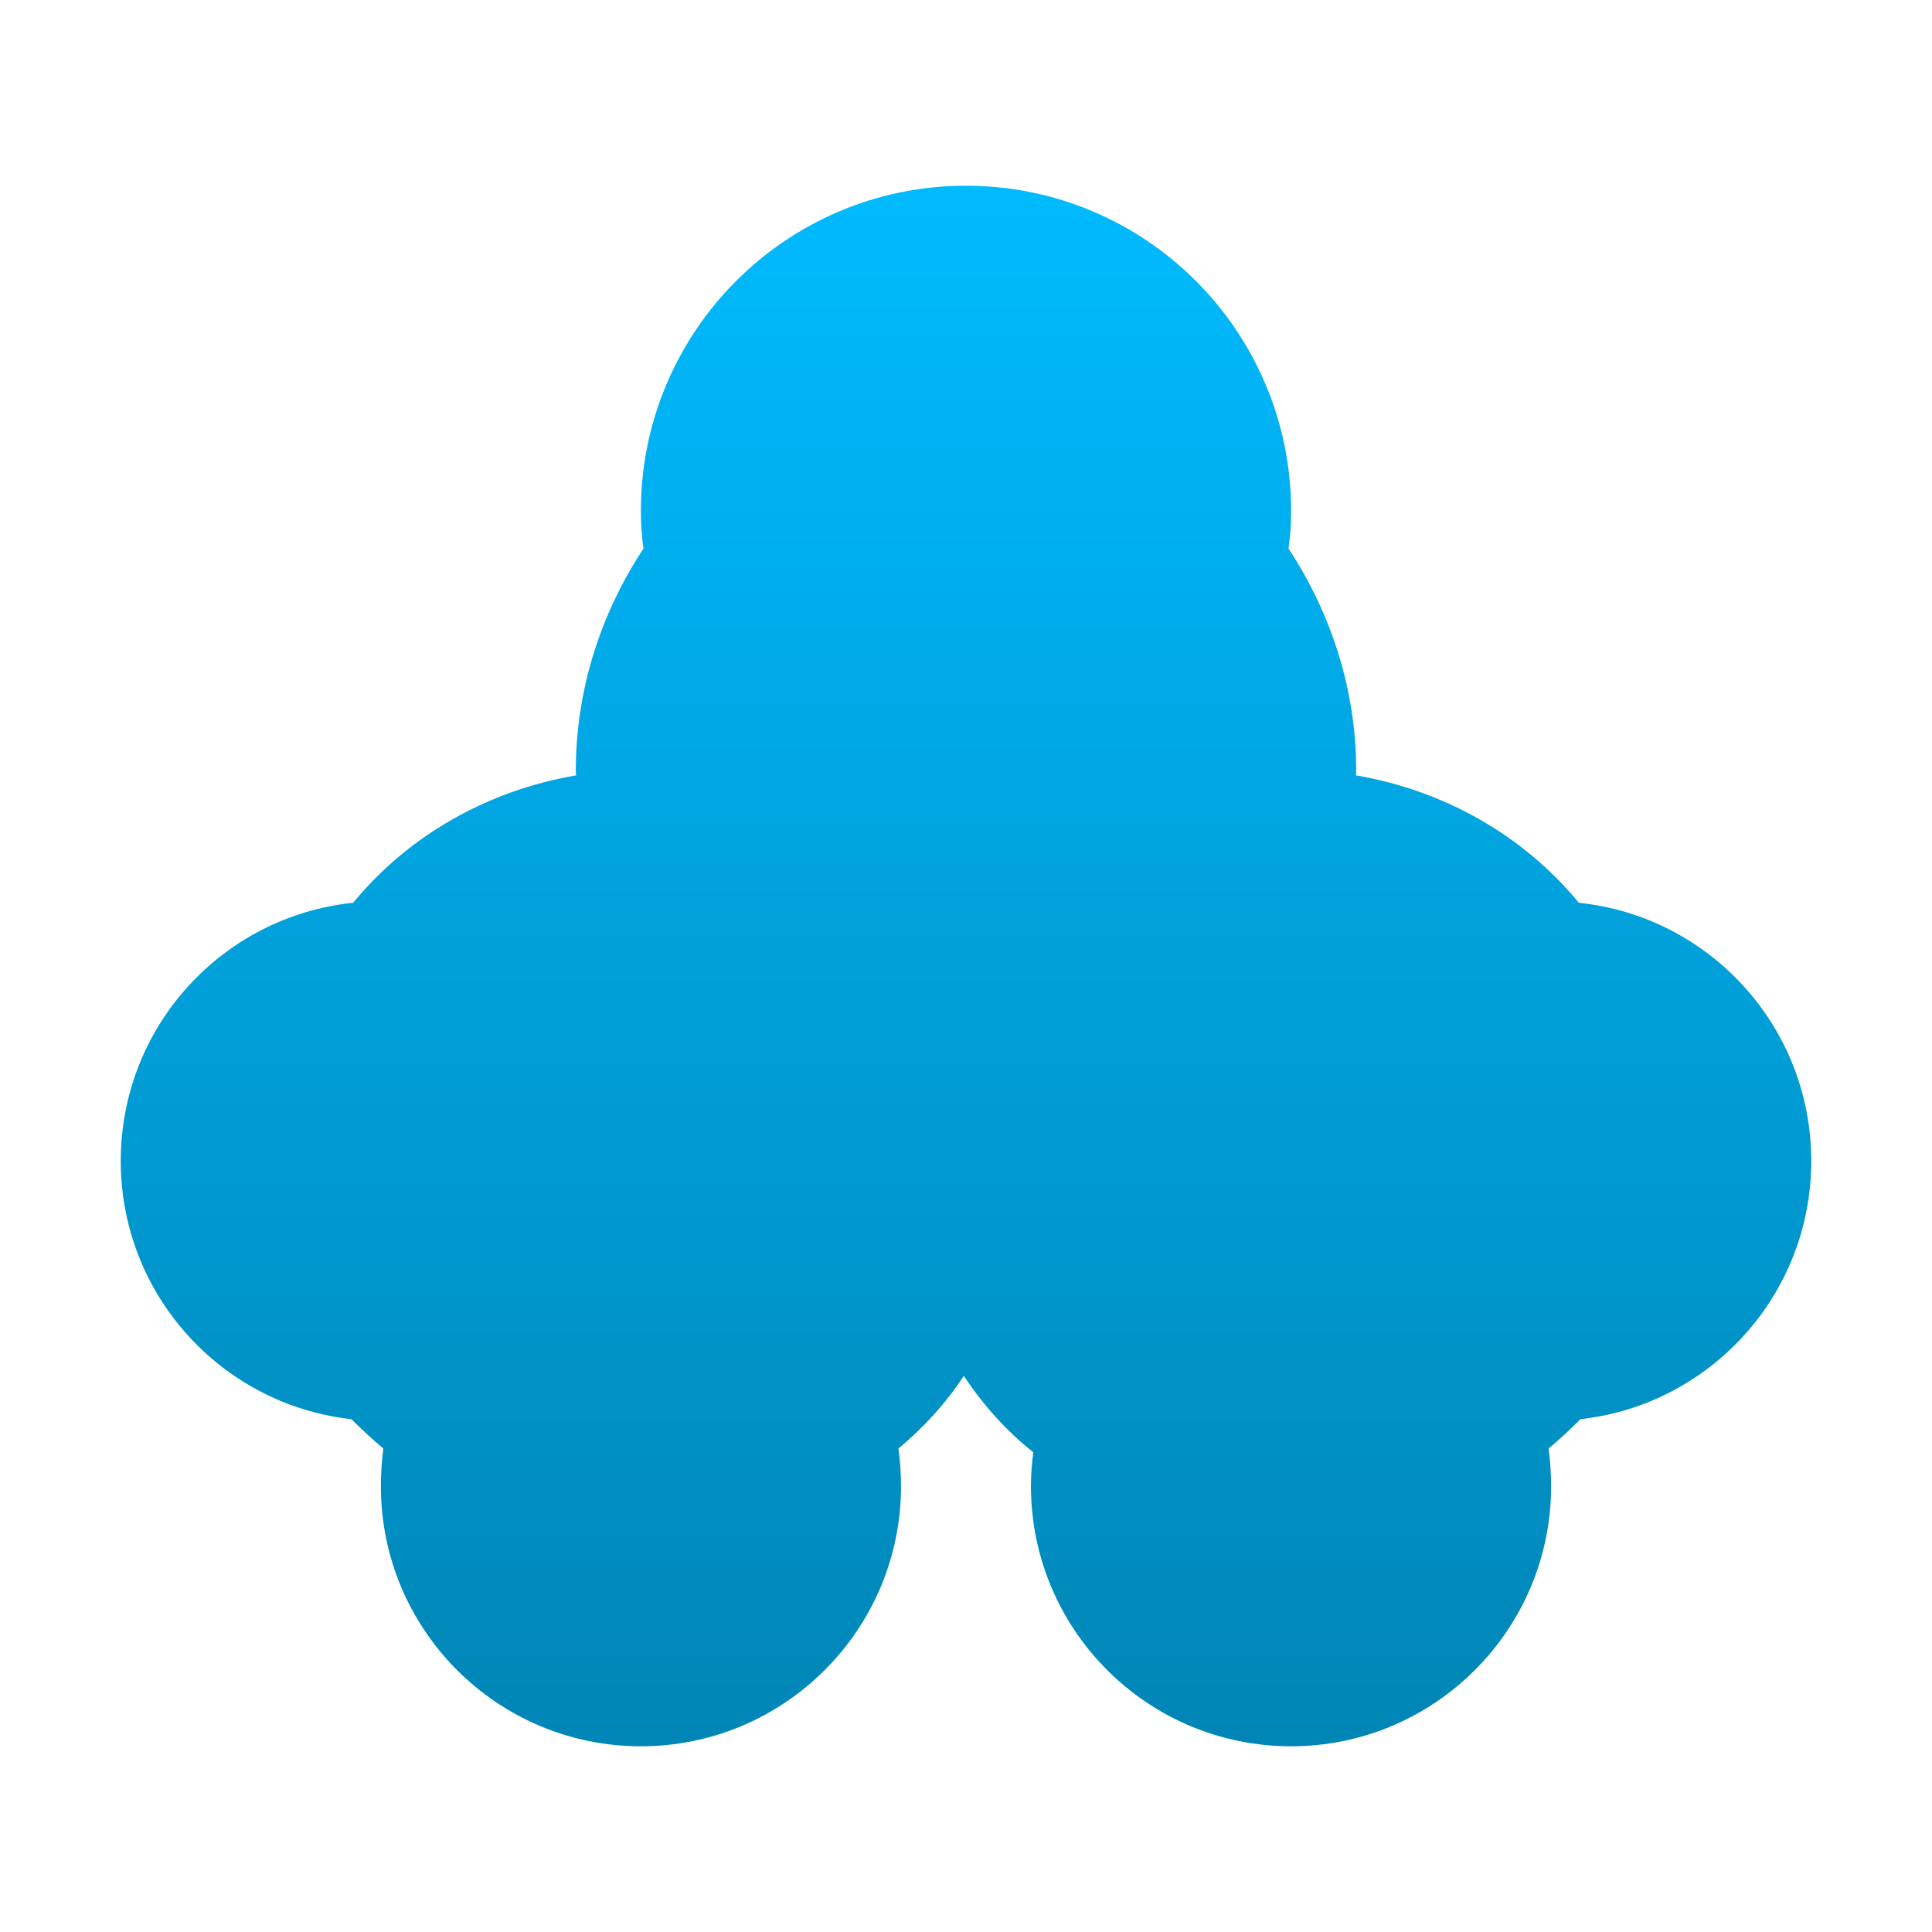 <svg xmlns="http://www.w3.org/2000/svg" xmlns:xlink="http://www.w3.org/1999/xlink" width="64" height="64" viewBox="0 0 64 64" version="1.1">
<defs>
<linearGradient id="linear0" gradientUnits="userSpaceOnUse" x1="0" y1="0" x2="0" y2="1" gradientTransform="matrix(56,0,0,51.695,4,6.152)">
<stop offset="0" style="stop-color:#00bbff;stop-opacity:1;"/>
<stop offset="1" style="stop-color:#0085b5;stop-opacity:1;"/>
</linearGradient>
</defs>
<g id="surface1">
<path style=" stroke:none;fill-rule:nonzero;fill:url(#linear0);" d="M 42.684 18.172 C 44.078 20.289 44.926 22.816 44.926 25.539 C 44.926 25.59 44.926 25.641 44.91 25.684 C 47.863 26.188 50.477 27.688 52.301 29.906 C 56.625 30.352 60 34.008 60 38.461 C 60 42.887 56.656 46.535 52.355 47.012 C 52.02 47.348 51.668 47.676 51.301 47.984 C 51.352 48.391 51.383 48.809 51.383 49.23 C 51.383 53.984 47.523 57.848 42.77 57.848 C 38.008 57.848 34.152 53.984 34.152 49.23 C 34.152 48.852 34.18 48.477 34.23 48.109 C 33.328 47.395 32.562 46.531 31.926 45.578 C 31.332 46.488 30.598 47.289 29.762 47.984 C 29.816 48.391 29.848 48.809 29.848 49.23 C 29.848 53.984 25.984 57.848 21.23 57.848 C 16.469 57.848 12.617 53.984 12.617 49.23 C 12.617 48.809 12.645 48.395 12.699 47.984 C 12.332 47.676 11.98 47.348 11.641 47.012 C 7.336 46.535 4 42.883 4 38.461 C 4 34.008 7.367 30.352 11.699 29.906 C 13.52 27.688 16.137 26.188 19.09 25.684 C 19.074 25.637 19.074 25.59 19.074 25.539 C 19.074 22.812 19.922 20.285 21.316 18.172 C 21.258 17.766 21.23 17.344 21.23 16.926 C 21.23 10.977 26.051 6.152 32 6.152 C 37.949 6.152 42.77 10.977 42.77 16.926 C 42.77 17.344 42.742 17.766 42.684 18.172 Z M 42.684 18.172 "/>
</g>
</svg>

